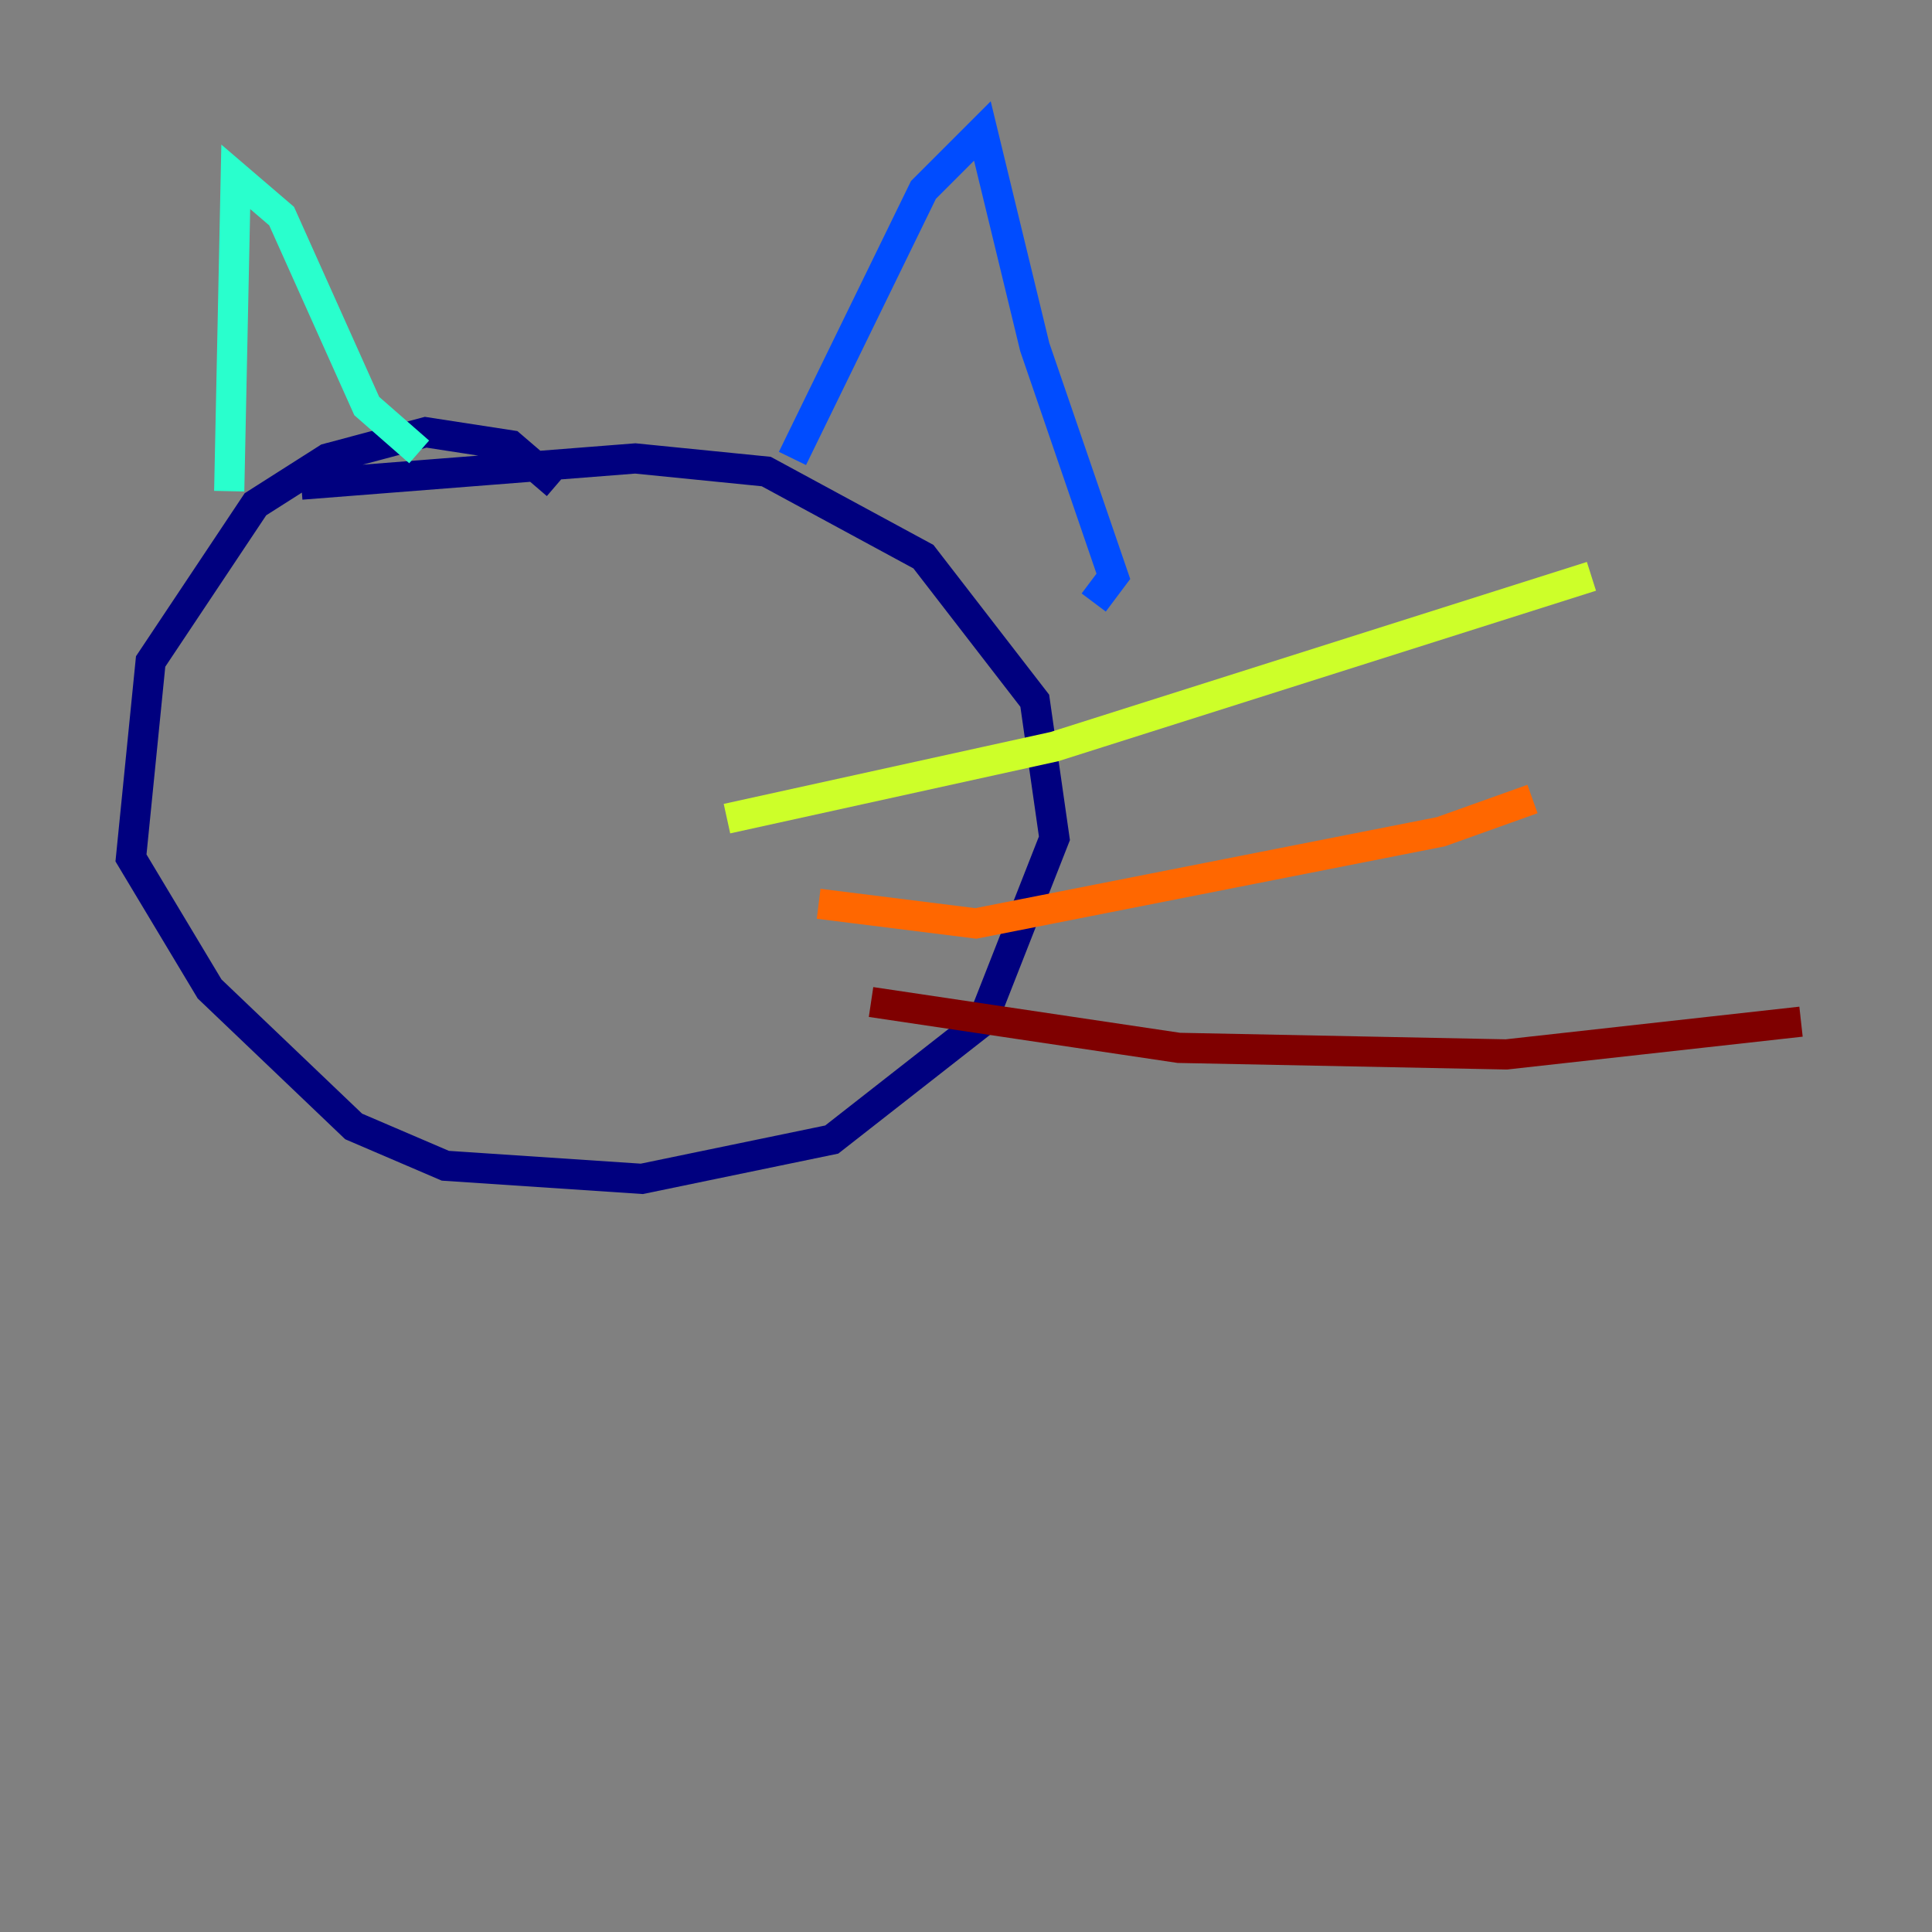 <?xml version="1.0" encoding="utf-8" ?>
<svg baseProfile="tiny" height="128" version="1.2" viewBox="0,0,128,128" width="128" xmlns="http://www.w3.org/2000/svg" xmlns:ev="http://www.w3.org/2001/xml-events" xmlns:xlink="http://www.w3.org/1999/xlink"><rect x="0" y="0" width="128" height="128" fill="#808080" stroke="none"/><defs /><polyline fill="none" points="36.881,32.108 33.844,29.505 28.203,28.637 21.695,30.373 16.922,33.41 9.98,43.824 8.678,56.841 13.885,65.519 23.43,74.63 29.505,77.234 42.522,78.102 55.105,75.498 65.085,67.688 69.858,55.539 68.556,46.427 61.18,36.881 50.766,31.241 42.088,30.373 19.959,32.108" stroke="#00007f" stroke-width="2" /><polyline fill="none" points="52.502,30.373 61.18,12.583 65.085,8.678 68.556,22.997 73.763,38.183 72.461,39.919" stroke="#004cff" stroke-width="2" /><polyline fill="none" points="15.186,32.542 15.62,11.715 18.658,14.319 24.298,26.902 27.77,29.939" stroke="#29ffcd" stroke-width="2" /><polyline fill="none" points="48.163,54.237 69.858,49.464 105.437,38.183" stroke="#cdff29" stroke-width="2" /><polyline fill="none" points="54.237,59.878 64.651,61.18 95.458,55.105 101.532,52.936" stroke="#ff6700" stroke-width="2" /><polyline fill="none" points="57.709,66.386 78.102,69.424 99.797,69.858 119.322,67.688" stroke="#7f0000" stroke-width="2" /></svg>